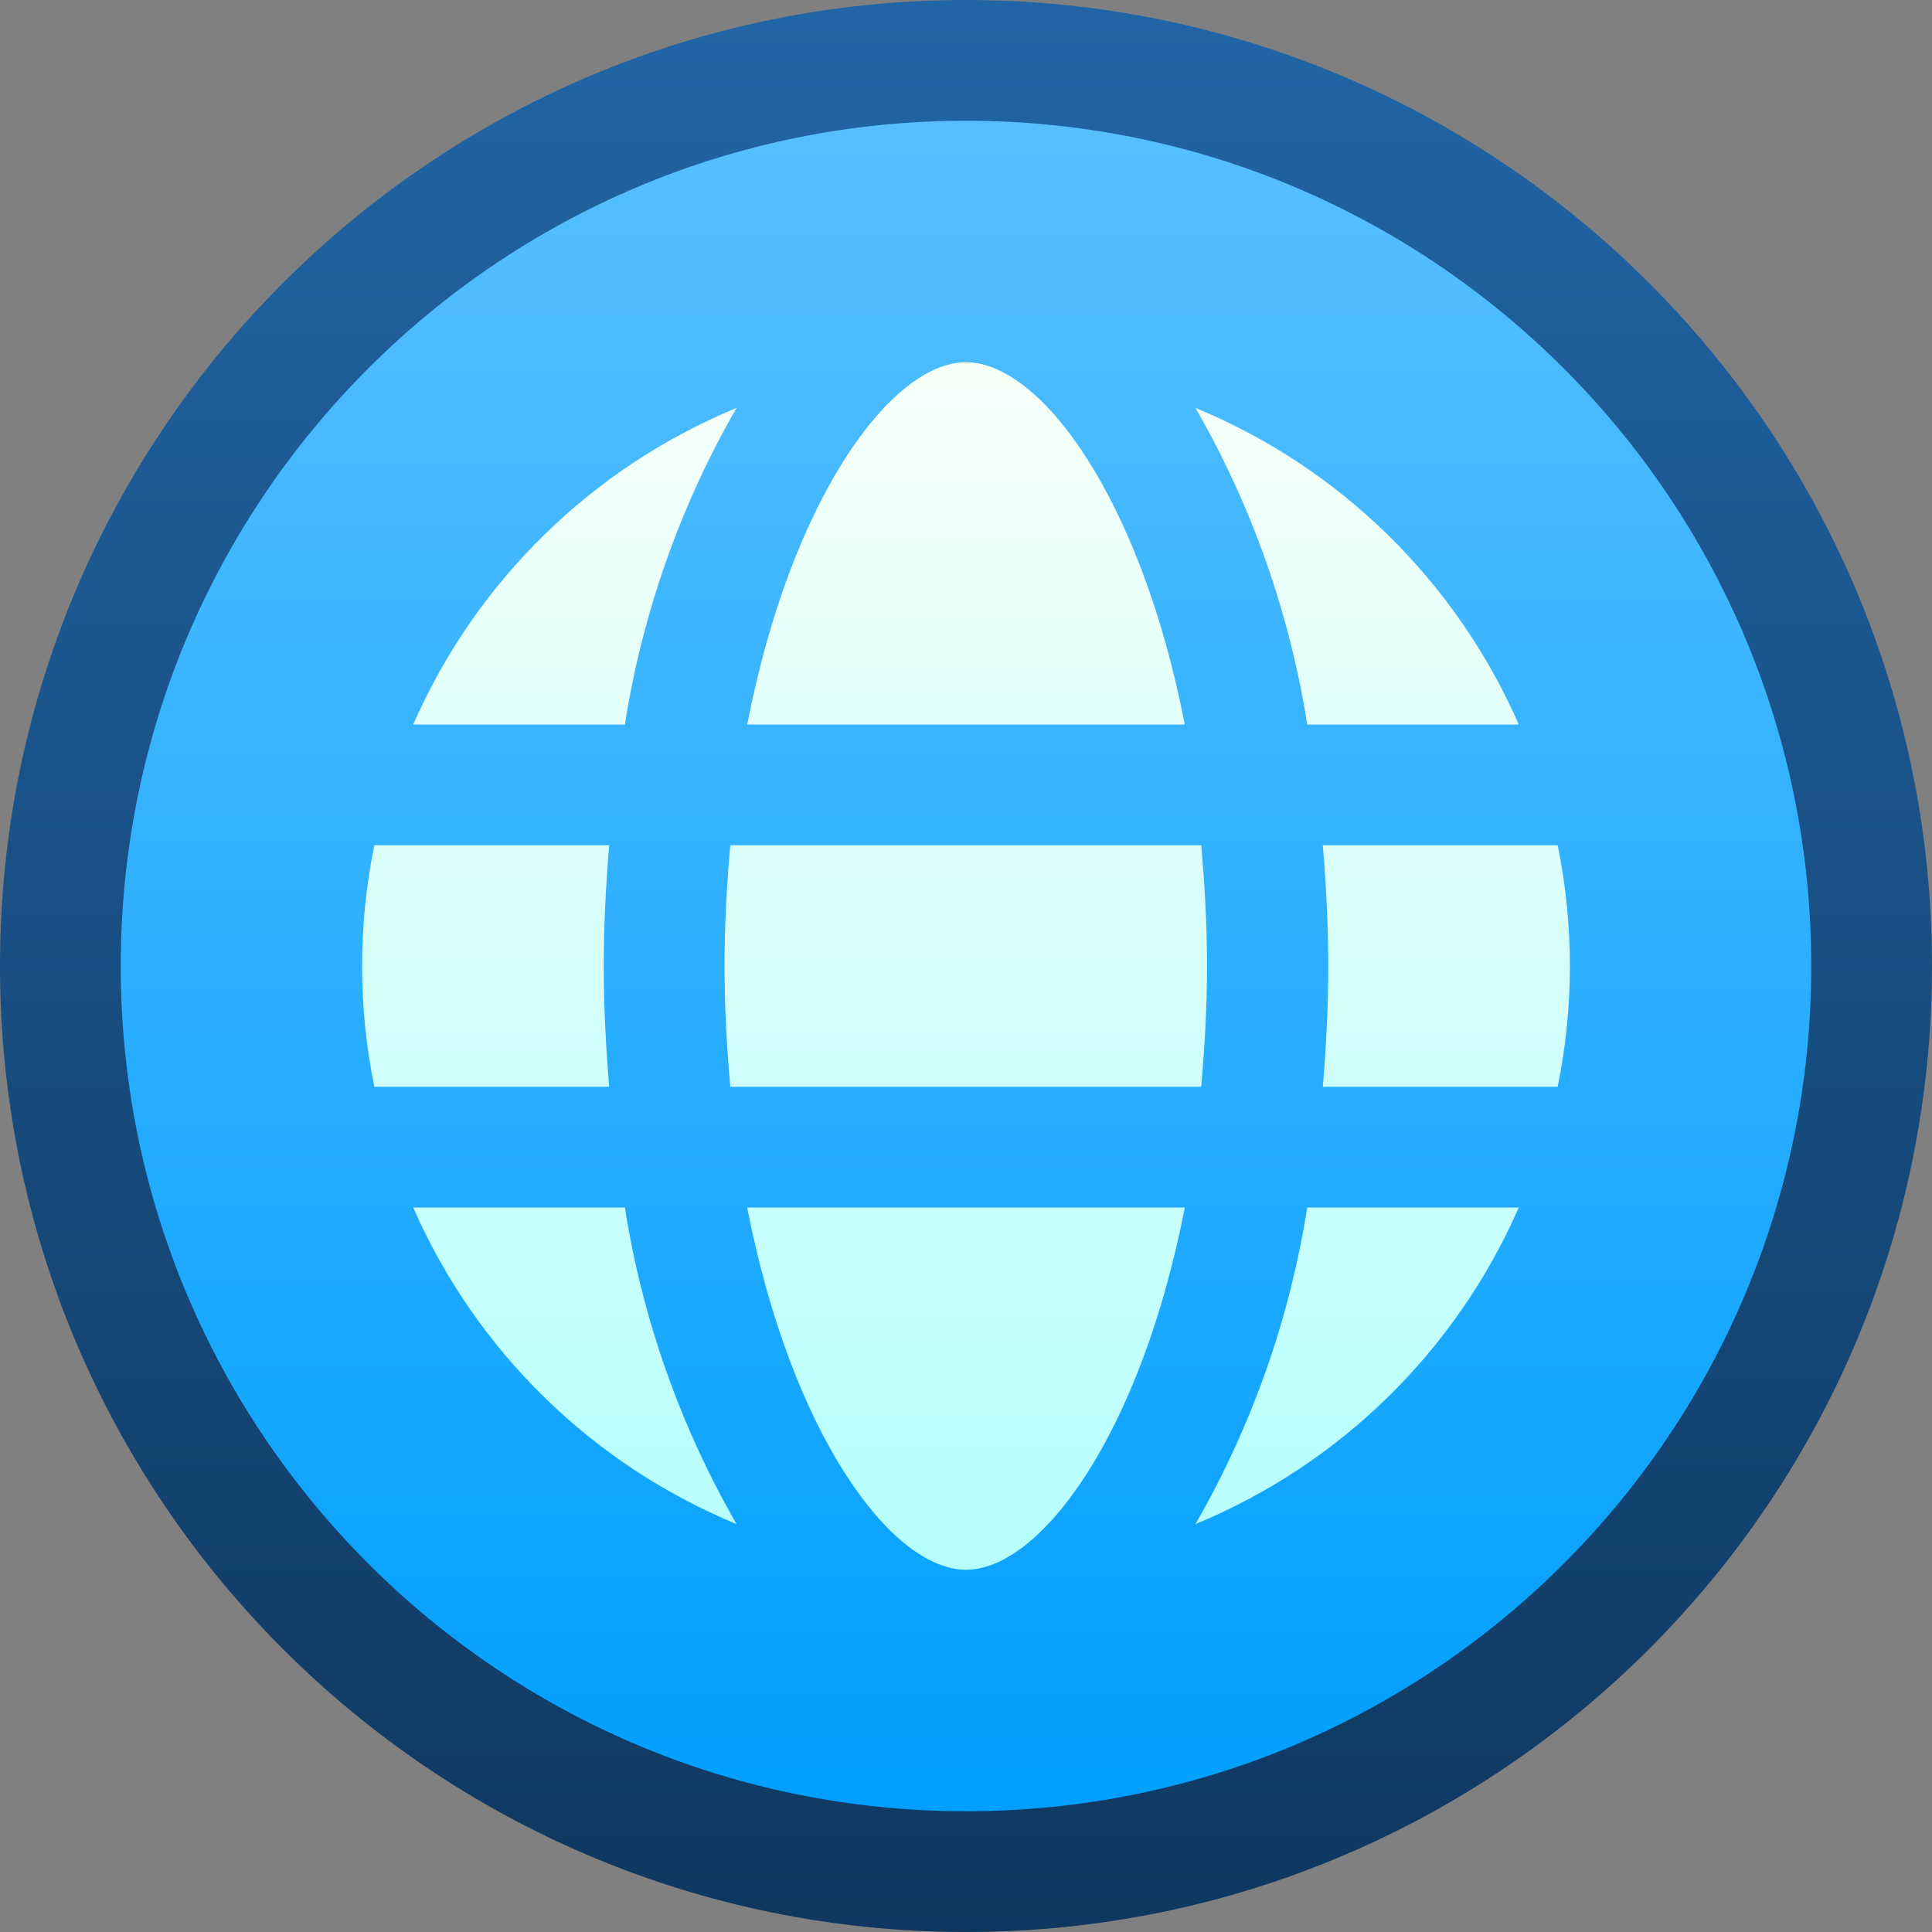 <svg ti:v='1' width='16' height='16' viewBox='0,0,16,16' xmlns='http://www.w3.org/2000/svg' xmlns:ti='urn:schemas-jetbrains-com:tisvg'><rect x="0" y="0" width="16" height="16" fill="#808080" stroke="none"/><g><path d='M0,0L16,0L16,16L0,16Z' fill='#FFFFFF' opacity='0'/><linearGradient id='F1' x1='0.5' y1='0.014' x2='0.5' y2='1'><stop offset='0' stop-color='#2165A6'/><stop offset='1' stop-color='#0F375E'/></linearGradient><path d='M16,8C16,12.418,12.418,16,8,16C3.582,16,0,12.418,0,8C0,3.582,3.582,0,8,0C12.418,0,16,3.582,16,8Z' fill='url(#F1)'/><linearGradient id='F2' x1='0.5' y1='0.004' x2='0.5' y2='1.004'><stop offset='0' stop-color='#57BFFF'/><stop offset='1' stop-color='#009FFF'/></linearGradient><path d='M15,8C15,11.866,11.866,15,8,15C4.134,15,1,11.866,1,8C1,4.134,4.134,1,8,1C11.866,1,15,4.134,15,8Z' fill='url(#F2)'/><linearGradient id='F3' x1='0.5' y1='-0.002' x2='0.5' y2='1.004'><stop offset='0' stop-color='#F5FFF8'/><stop offset='1' stop-color='#B5FFFD'/></linearGradient><path d='M12.578,6L10.826,6C10.68,5.077,10.367,4.188,9.9,3.378C11.098,3.872,12.058,4.813,12.578,6ZM12.578,6M8,13C7.381,13,6.553,11.875,6.188,10L9.812,10C9.447,11.875,8.619,13,8,13ZM8,13M6.048,9C6.02,8.681,6,8.35,6,8C6,7.65,6.02,7.319,6.048,7L9.948,7C9.976,7.319,9.996,7.65,9.996,8C9.996,8.35,9.976,8.681,9.948,9ZM6.048,9M8,3C8.619,3,9.447,4.125,9.812,6L6.188,6C6.553,4.125,7.381,3,8,3ZM8,3M6.1,3.378C5.634,4.188,5.32,5.077,5.175,6L3.422,6C3.942,4.813,4.902,3.873,6.1,3.378ZM6.1,3.378M3.1,7L5.045,7C5.018,7.326,5,7.658,5,8C5,8.342,5.018,8.674,5.045,9L3.1,9C2.965,8.34,2.965,7.66,3.1,7ZM3.1,7M3.421,10L5.175,10C5.32,10.923,5.634,11.812,6.1,12.622C4.902,12.127,3.942,11.187,3.422,10ZM3.421,10M9.9,12.622C10.367,11.812,10.68,10.923,10.826,10L12.578,10C12.058,11.187,11.098,12.128,9.9,12.622ZM9.9,12.622M12.9,9L10.955,9C10.982,8.674,11,8.342,11,8C11,7.658,10.982,7.326,10.955,7L12.9,7C13.035,7.66,13.035,8.34,12.9,9ZM12.9,9' fill='url(#F3)'/></g></svg>